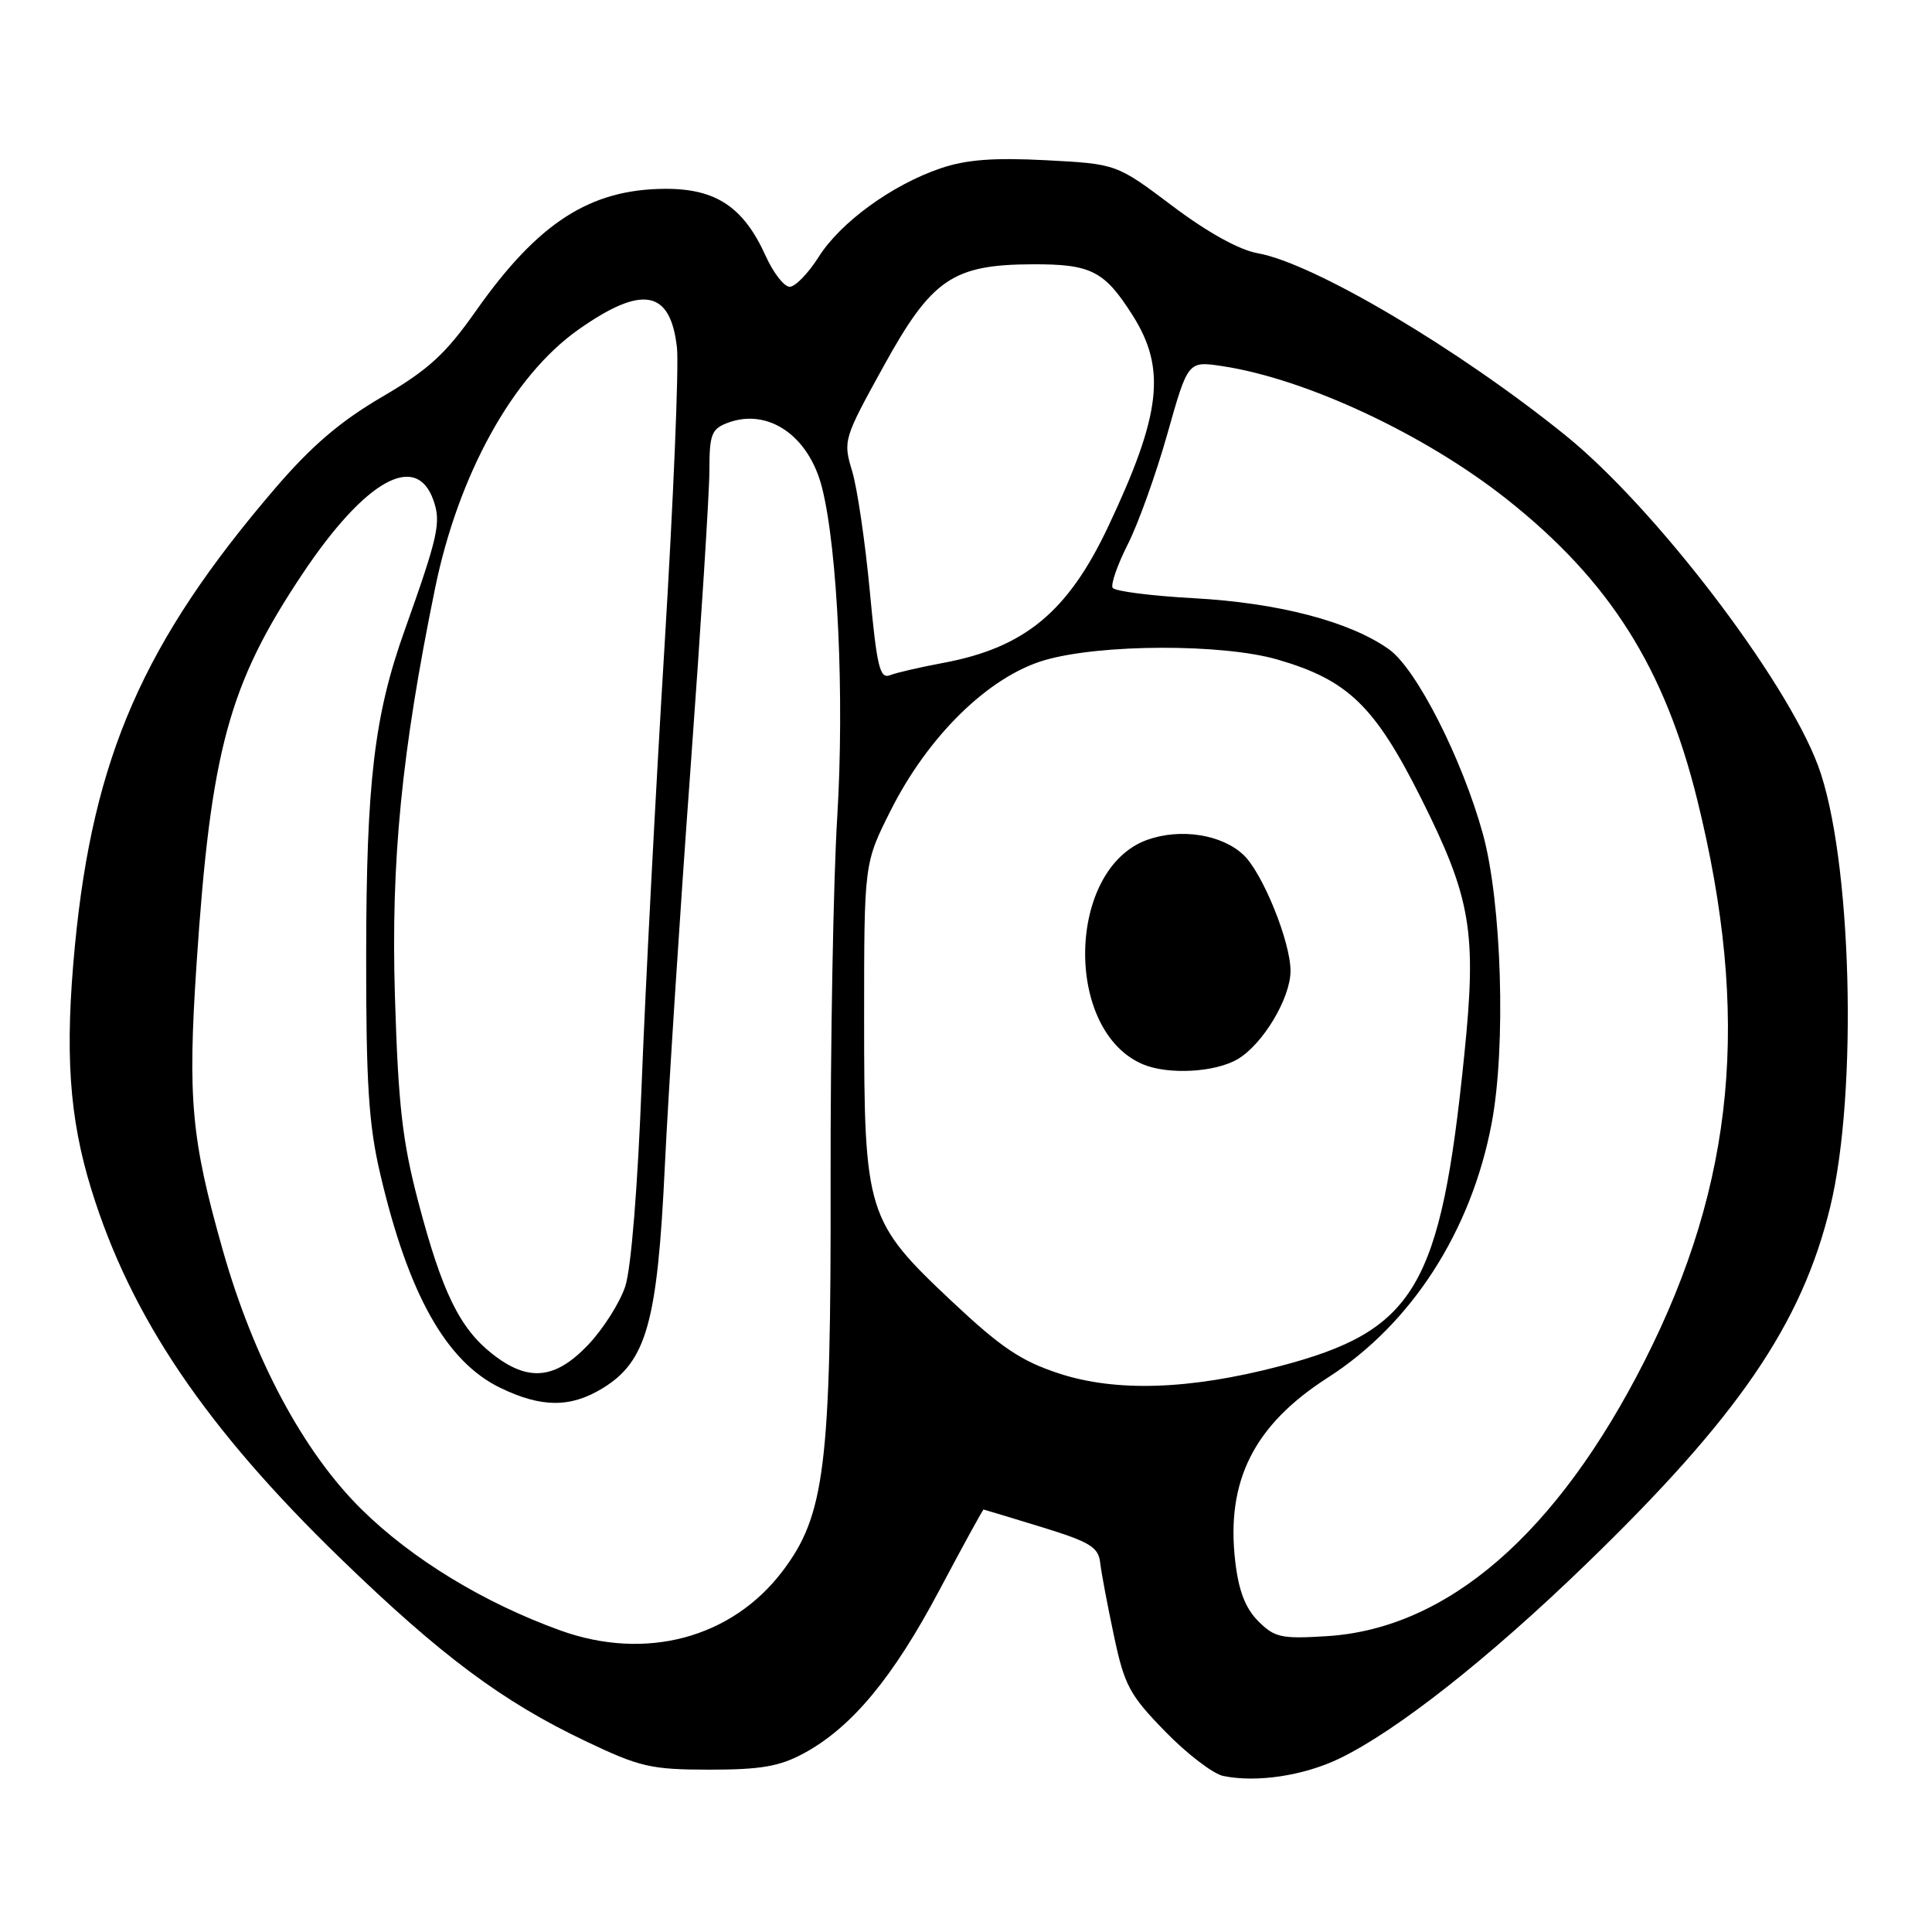 <?xml version="1.0" encoding="UTF-8" standalone="no"?>
<!DOCTYPE svg PUBLIC "-//W3C//DTD SVG 1.1//EN" "http://www.w3.org/Graphics/SVG/1.1/DTD/svg11.dtd" >
<svg xmlns="http://www.w3.org/2000/svg" xmlns:xlink="http://www.w3.org/1999/xlink" version="1.1" viewBox="0 0 256 256">
 <g >
 <path fill="currentColor"
d=" M 177.51 233.00 C 185.13 229.31 197.28 219.73 210.20 207.22 C 230.33 187.73 238.72 175.47 242.50 159.98 C 246.23 144.69 245.37 113.40 240.89 101.42 C 236.57 89.88 219.24 67.22 207.45 57.70 C 193.18 46.17 174.05 34.86 166.63 33.55 C 164.20 33.12 159.98 30.78 155.35 27.29 C 147.95 21.72 147.95 21.72 138.58 21.23 C 131.66 20.87 128.02 21.15 124.64 22.30 C 118.20 24.49 111.36 29.46 108.46 34.07 C 107.09 36.23 105.37 38.00 104.64 38.00 C 103.90 38.00 102.48 36.17 101.47 33.94 C 98.54 27.45 94.89 25.00 88.17 25.02 C 78.19 25.06 71.32 29.48 63.08 41.17 C 59.03 46.93 56.79 48.98 50.59 52.61 C 45.07 55.84 41.25 59.11 36.41 64.76 C 19.01 85.07 12.34 100.31 9.93 125.27 C 8.57 139.43 9.15 148.03 12.11 157.63 C 17.32 174.49 27.25 189.19 45.18 206.56 C 58.41 219.38 66.59 225.48 77.59 230.71 C 84.81 234.15 86.24 234.48 94.00 234.49 C 100.82 234.49 103.29 234.06 106.50 232.33 C 112.84 228.90 118.30 222.34 124.45 210.75 C 127.59 204.84 130.23 200.01 130.33 200.02 C 130.42 200.03 133.88 201.08 138.00 202.34 C 144.43 204.32 145.54 204.99 145.78 207.07 C 145.93 208.41 146.76 212.78 147.61 216.78 C 149.00 223.34 149.68 224.60 154.40 229.44 C 157.28 232.40 160.74 235.04 162.07 235.32 C 166.48 236.24 172.75 235.30 177.51 233.00 Z  M 74.27 216.05 C 64.14 212.40 54.59 206.59 47.91 200.00 C 40.21 192.41 33.61 180.08 29.52 165.65 C 25.34 150.92 24.86 145.67 26.04 127.79 C 27.93 99.38 30.30 90.67 40.12 75.98 C 48.40 63.61 55.16 59.82 57.43 66.28 C 58.47 69.24 58.07 71.02 53.60 83.57 C 49.59 94.80 48.54 103.70 48.52 126.50 C 48.50 143.53 48.85 149.01 50.37 155.50 C 54.10 171.49 59.11 180.42 66.30 183.90 C 71.74 186.53 75.58 186.55 79.82 183.97 C 85.66 180.41 87.11 175.27 88.09 154.60 C 88.57 144.64 90.09 121.01 91.48 102.08 C 92.86 83.15 94.00 65.25 94.00 62.31 C 94.00 57.58 94.28 56.84 96.39 56.04 C 101.76 54.00 107.19 57.72 108.93 64.64 C 111.00 72.87 111.90 92.40 110.94 108.23 C 110.42 116.63 110.03 138.37 110.06 156.55 C 110.12 194.26 109.31 200.82 103.64 208.25 C 96.91 217.08 85.53 220.10 74.27 216.05 Z  M 166.73 214.82 C 165.03 213.12 164.13 210.80 163.68 206.93 C 162.42 196.23 166.15 188.81 175.96 182.53 C 187.03 175.43 194.95 163.14 197.65 148.85 C 199.57 138.72 198.99 119.59 196.49 110.50 C 193.74 100.54 187.68 88.62 184.05 86.04 C 178.88 82.36 169.42 79.88 158.22 79.27 C 152.56 78.96 147.71 78.34 147.43 77.89 C 147.16 77.44 148.06 74.85 149.44 72.12 C 150.82 69.40 153.18 62.82 154.68 57.50 C 157.41 47.83 157.41 47.83 161.94 48.51 C 173.04 50.18 188.83 57.56 199.70 66.18 C 213.27 76.94 220.57 88.46 224.90 106.00 C 231.98 134.65 229.90 156.68 217.91 180.34 C 206.29 203.25 191.79 215.81 175.81 216.80 C 169.79 217.18 168.89 216.98 166.73 214.82 Z  M 140.32 181.99 C 135.30 180.35 132.63 178.55 126.13 172.44 C 114.83 161.81 114.50 160.76 114.50 134.95 C 114.50 114.40 114.50 114.40 117.99 107.45 C 122.98 97.49 131.03 89.63 138.44 87.47 C 145.85 85.32 162.01 85.28 169.30 87.40 C 178.63 90.11 182.18 93.55 188.35 105.87 C 194.93 119.03 195.69 123.50 194.03 139.74 C 190.89 170.68 187.53 176.33 169.48 181.05 C 157.61 184.15 147.87 184.47 140.32 181.99 Z  M 164.00 140.34 C 167.34 138.37 171.00 132.26 171.00 128.65 C 171.00 124.77 167.28 115.61 164.74 113.25 C 161.86 110.56 156.43 109.72 152.05 111.27 C 141.33 115.08 140.93 136.67 151.50 141.05 C 154.87 142.44 161.04 142.09 164.00 140.34 Z  M 65.22 179.39 C 60.90 175.99 58.58 171.21 55.44 159.32 C 53.31 151.21 52.77 146.46 52.33 132.00 C 51.79 114.10 53.20 99.69 57.64 78.00 C 60.73 62.88 67.95 49.82 76.62 43.69 C 85.10 37.71 88.84 38.38 89.70 46.06 C 89.97 48.50 89.23 66.25 88.06 85.50 C 86.88 104.75 85.52 130.85 85.03 143.50 C 84.50 157.28 83.63 168.08 82.85 170.45 C 82.13 172.62 79.92 176.11 77.93 178.20 C 73.55 182.80 69.97 183.14 65.22 179.39 Z  M 115.25 78.29 C 114.64 71.81 113.59 64.66 112.91 62.41 C 111.70 58.40 111.77 58.15 117.09 48.51 C 123.45 36.97 126.24 35.06 136.82 35.02 C 144.58 34.99 146.34 35.89 150.07 41.77 C 154.57 48.86 153.87 54.90 146.83 69.80 C 141.49 81.10 135.75 85.83 124.97 87.84 C 121.96 88.40 118.79 89.13 117.92 89.47 C 116.58 89.99 116.19 88.36 115.25 78.29 Z "/>
</g>
</svg>